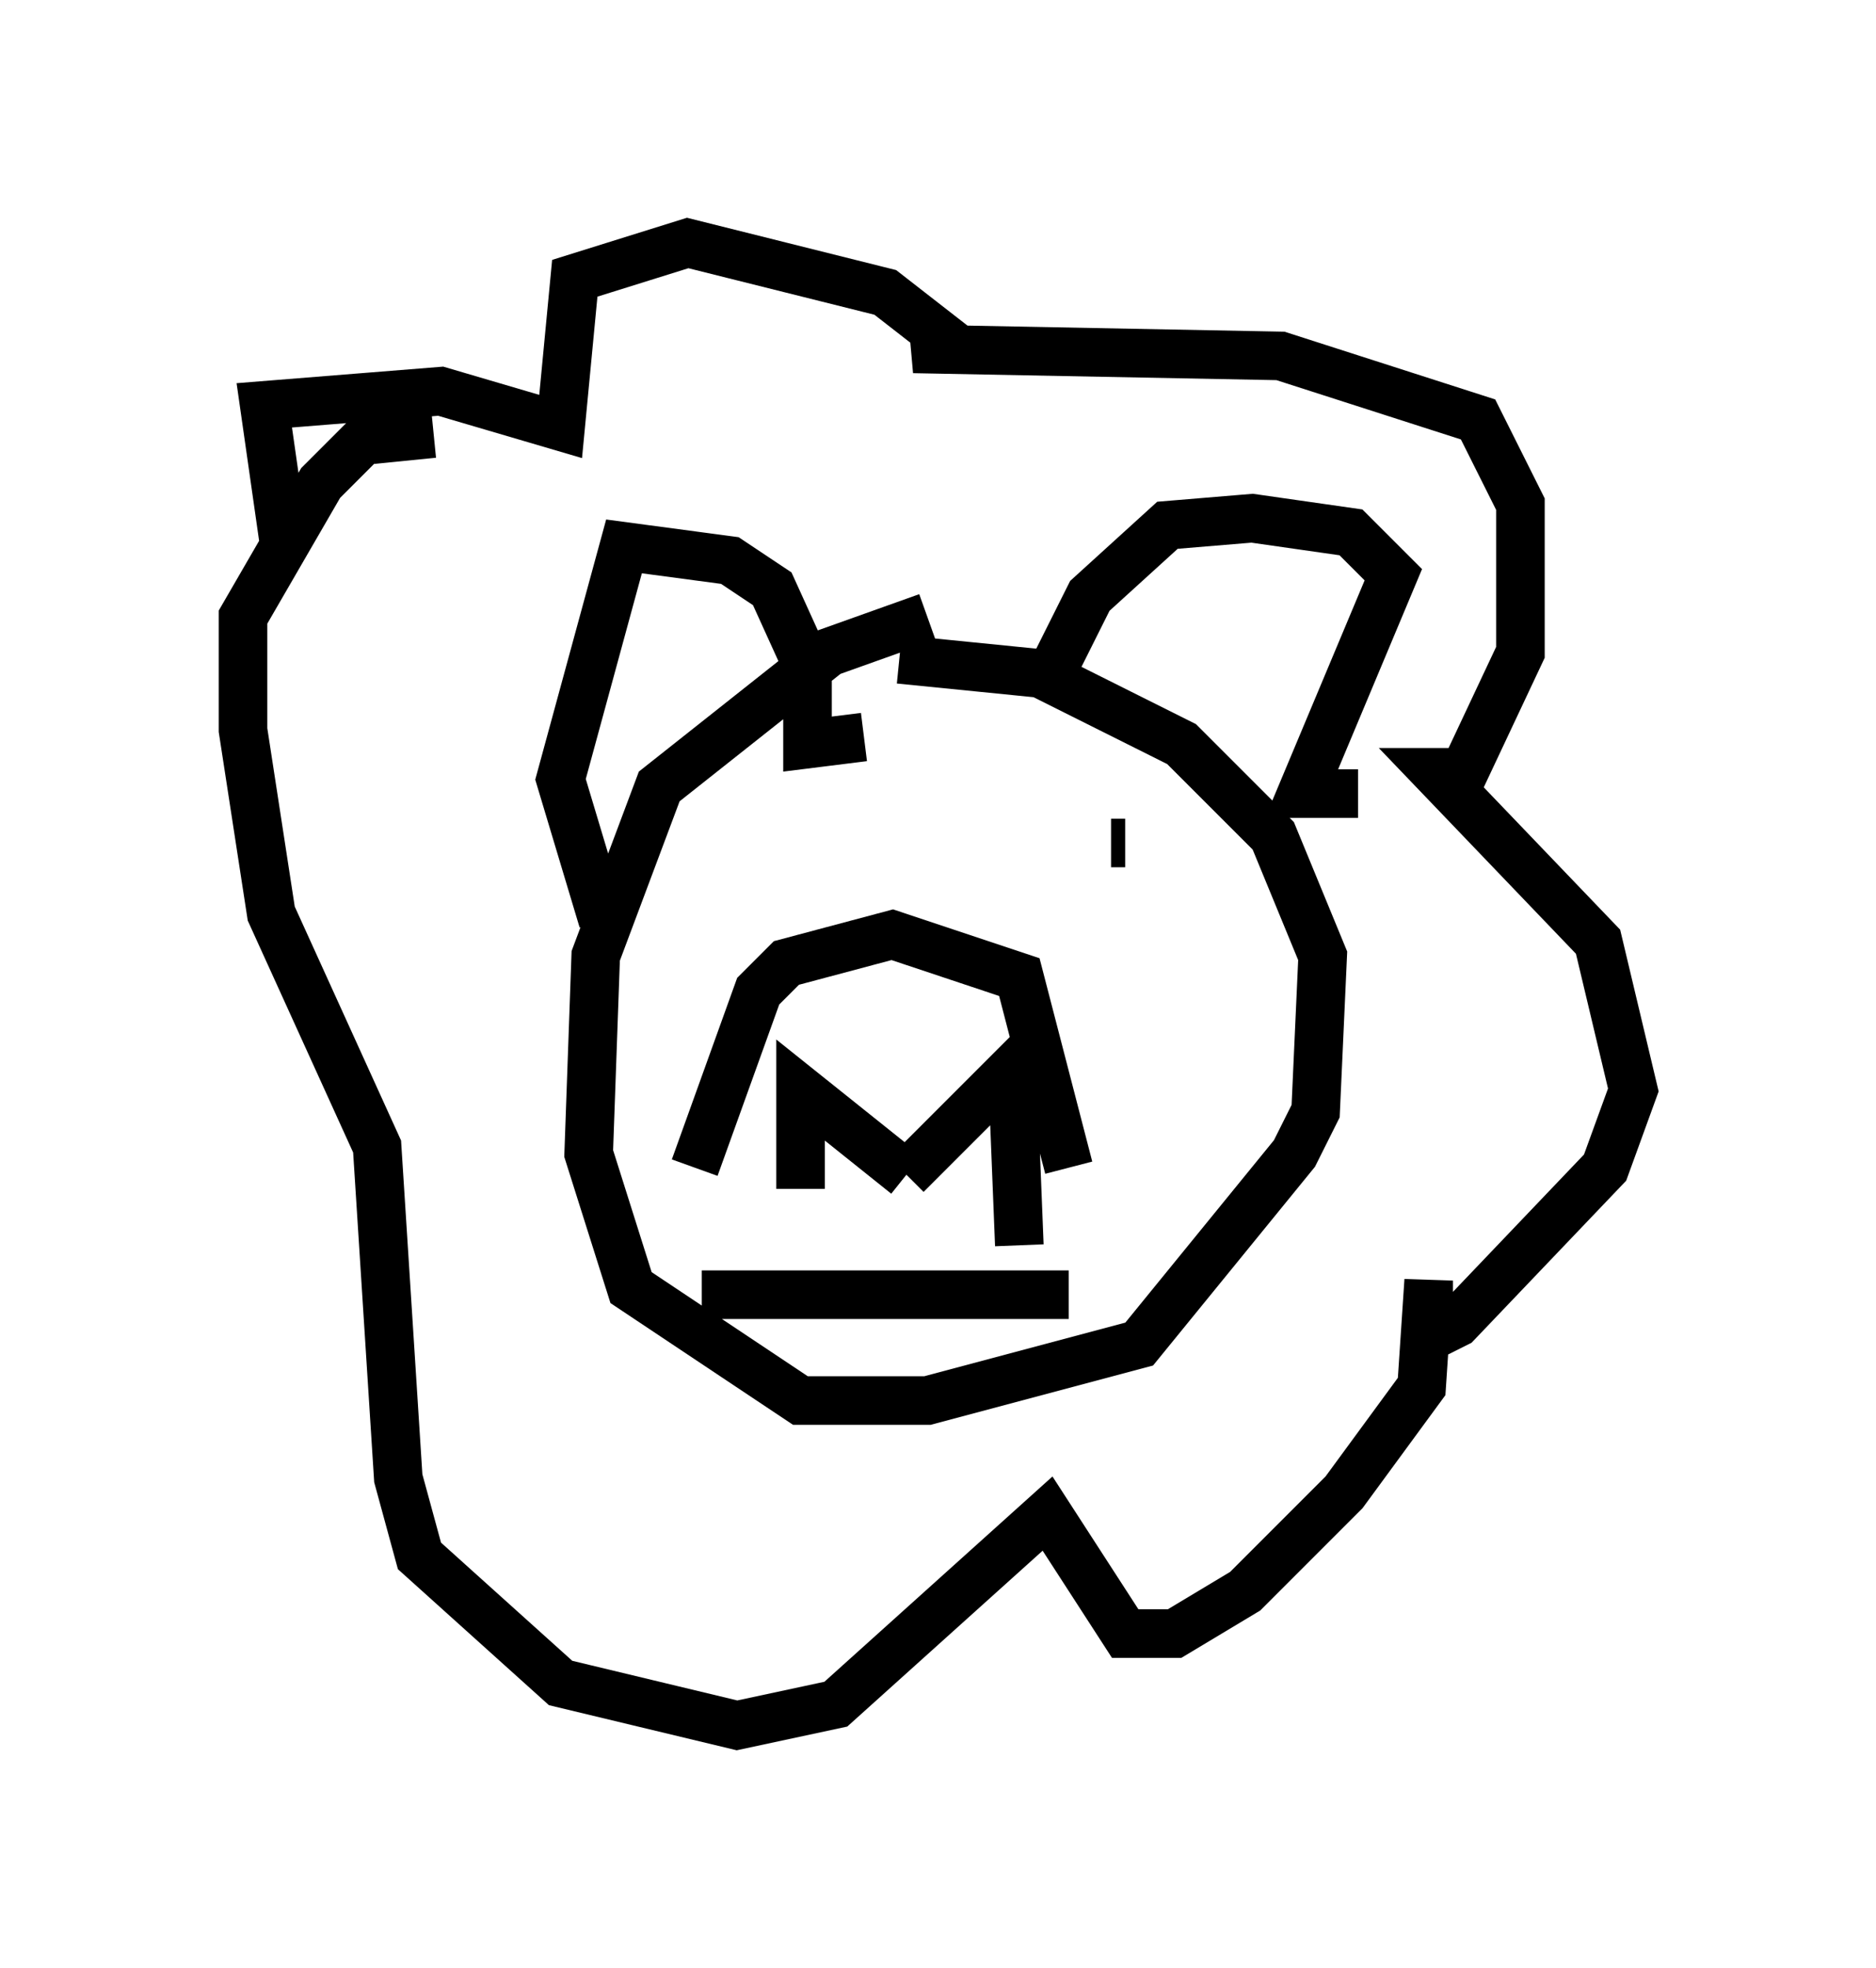 <?xml version="1.0" encoding="utf-8" ?>
<svg baseProfile="full" height="40.503" version="1.1" width="38.614" xmlns="http://www.w3.org/2000/svg" xmlns:ev="http://www.w3.org/2001/xml-events" xmlns:xlink="http://www.w3.org/1999/xlink"><defs /><rect fill="white" height="40.503" width="38.614" x="0" y="0" /><path d="M19.961, 12.698 m-0.872, 0.0 l-2.034, 0.726 -3.486, 2.76 l-1.307, 3.486 -0.145, 4.067 l0.872, 2.76 3.486, 2.324 l2.615, 0.0 4.358, -1.162 l3.196, -3.922 0.436, -0.872 l0.145, -3.196 -1.017, -2.469 l-1.888, -1.888 -2.905, -1.453 l-2.905, -0.291 m-6.101, 5.374 l-0.872, -2.905 1.307, -4.793 l2.179, 0.291 0.872, 0.581 l0.726, 1.598 0.0, 1.598 l1.162, -0.145 m3.777, -1.162 l0.872, -1.743 1.598, -1.453 l1.743, -0.145 2.034, 0.291 l0.872, 0.872 -1.888, 4.503 l1.162, 0.0 m-13.654, 7.698 l1.307, -3.631 0.581, -0.581 l2.179, -0.581 2.615, 0.872 l1.017, 3.922 m-5.52, 0.436 l0.0, -2.034 2.179, 1.743 m0.0, 0.0 l2.179, -2.179 0.145, 3.631 m-5.084, -8.279 l0.0, 0.0 m6.972, 0.0 l0.291, 0.0 m-8.715, 9.296 l7.553, 0.0 m-13.073, -17.721 l-1.453, 0.145 -0.872, 0.872 l-1.598, 2.76 0.0, 2.324 l0.581, 3.777 2.179, 4.793 l0.436, 6.827 0.436, 1.598 l2.905, 2.615 3.631, 0.872 l2.034, -0.436 4.358, -3.922 l1.598, 2.469 1.017, 0.0 l1.453, -0.872 2.034, -2.034 l1.598, -2.179 0.145, -2.179 l0.0, 1.162 0.581, -0.291 l3.05, -3.196 0.581, -1.598 l-0.726, -3.05 -3.341, -3.486 l0.581, 0.0 1.162, -2.469 l0.0, -3.05 -0.872, -1.743 l-4.067, -1.307 -7.553, -0.145 l0.726, -0.145 -1.307, -1.017 l-4.067, -1.017 -2.324, 0.726 l-0.291, 3.05 -2.469, -0.726 l-3.631, 0.291 0.436, 3.05 " fill="none" stroke="black" stroke-width="1" /></svg>